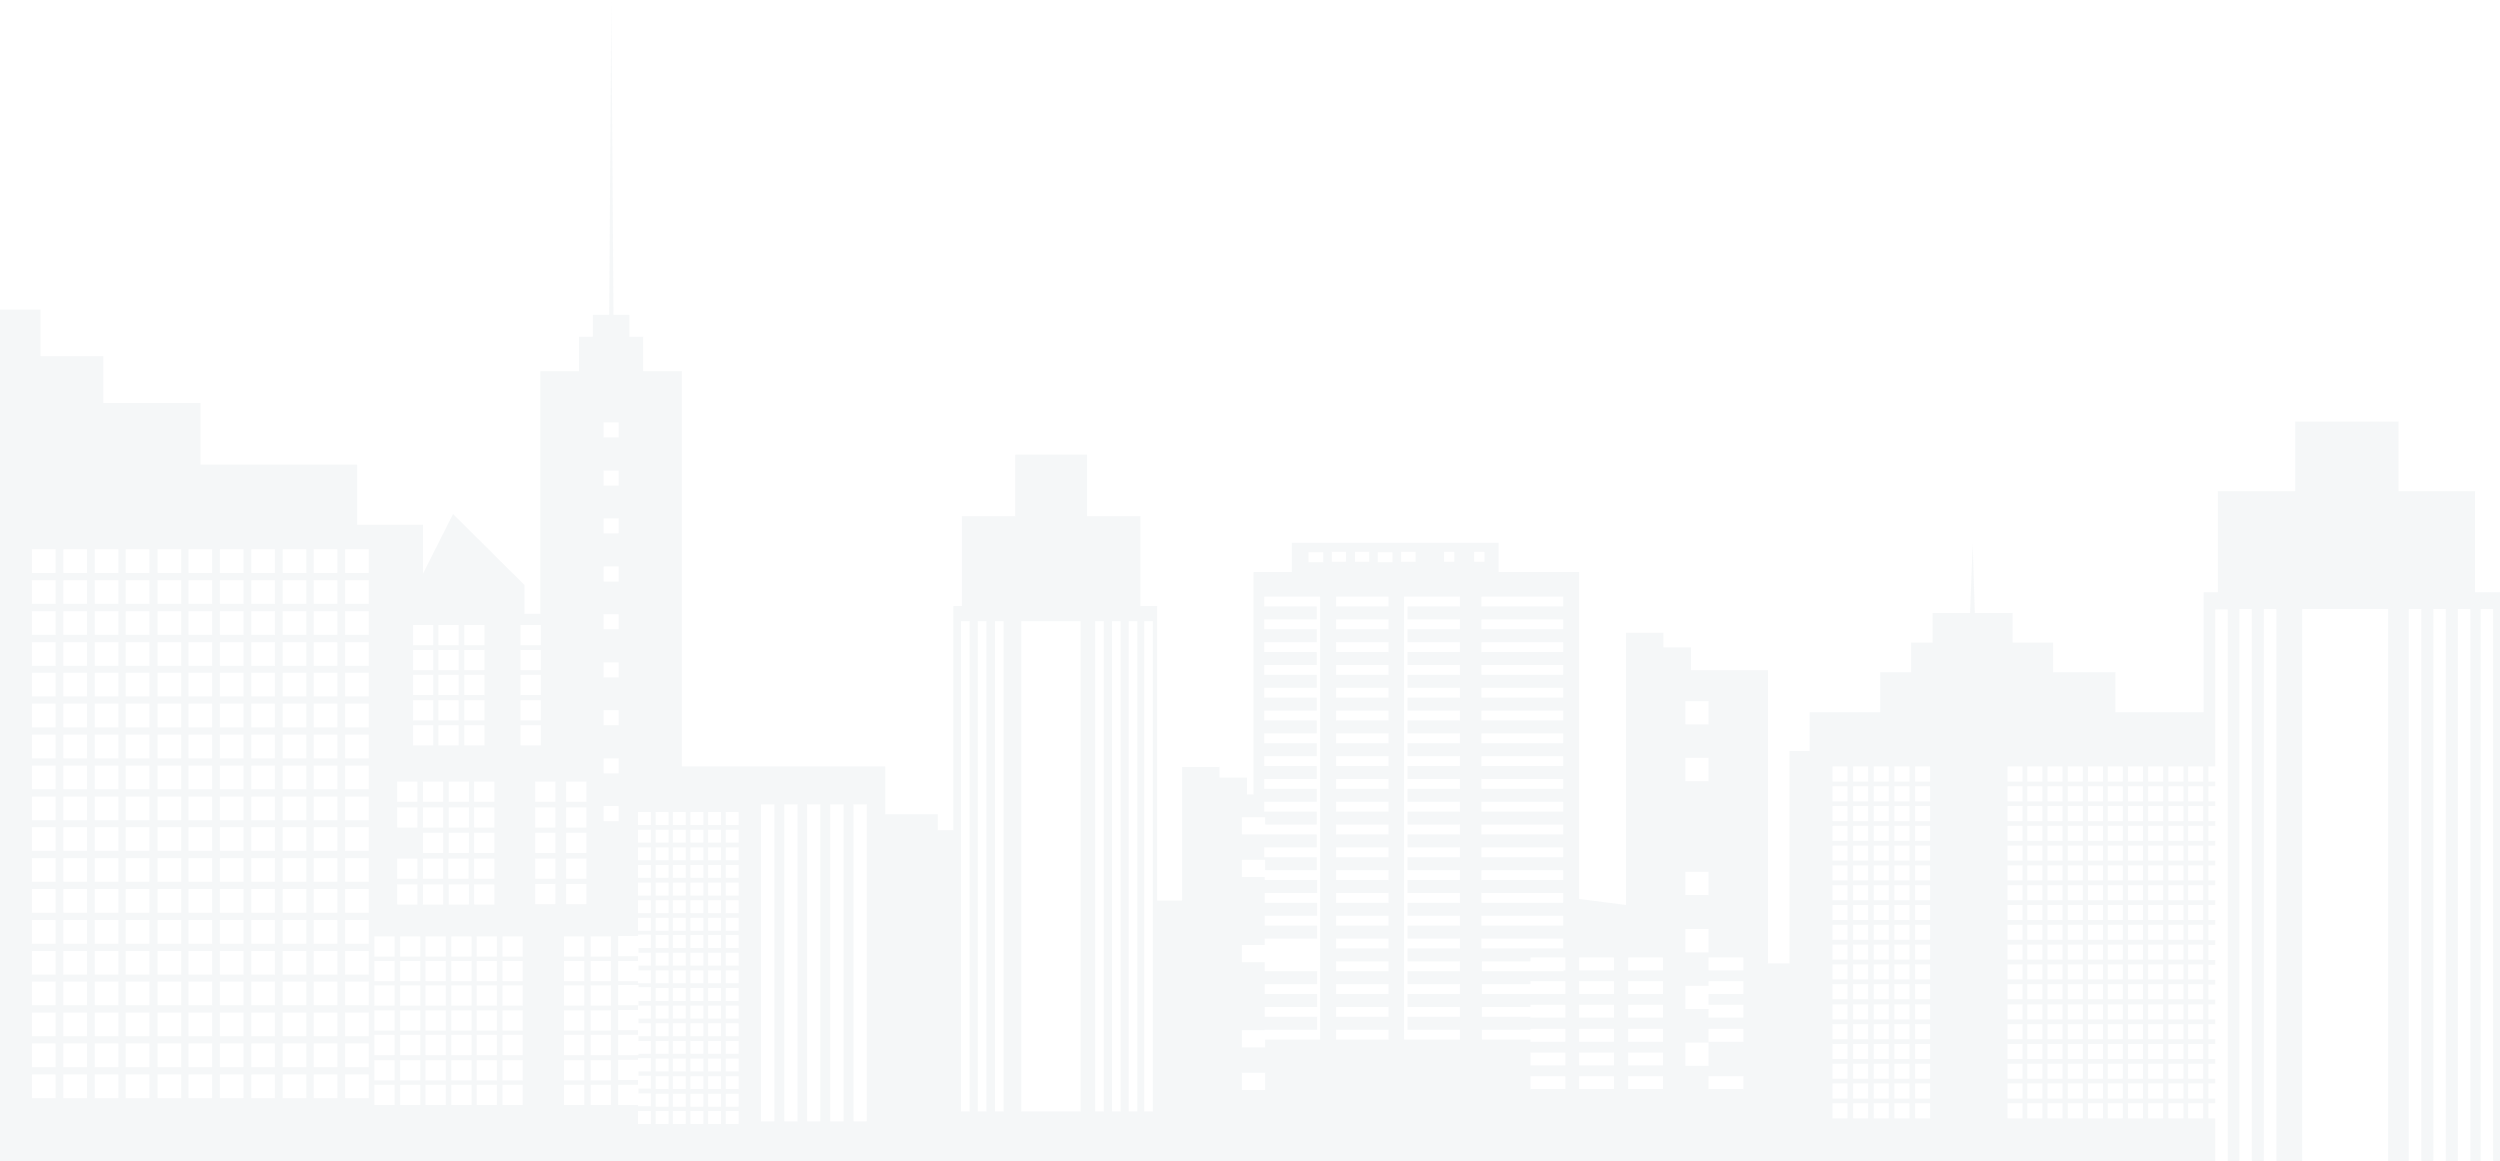 <svg width="1417" height="658" viewBox="0 0 1417 658" fill="none" xmlns="http://www.w3.org/2000/svg">
<path d="M1402.86 335.708V278.416H1359.46V238.921H1339.96H1320.46H1300.95V278.416H1257.07V335.708H1249.03V403.727H1199.05V381.054H1163.7V364.232H1140.78V347.41H1119.33L1118.11 308.403L1116.65 347.41H1095.44V364.232H1083.25V381.054H1065.69V403.727H1025.71V425.669H1014.25V546.104H1002.06V379.835H958.423V366.914H942.821V358.625H921.61V366.914V379.835V381.298V512.948L895.037 509.535V324.249H849.447V307.671H811.903H732.183V324.249H710.485V450.292H706.828V440.784H691.225V434.689H670.015V440.784V450.292V451.268V510.51H655.875V343.509H646.367V292.556H616.137V257.693H602.484H589.075H575.423V292.556H545.193V343.509H540.317V470.527H531.54V461.507H501.797V455.9V452.243V434.446H424.271H386.483V210.396H364.541V190.893H356.74V178.459H347.719L346.5 0L345.281 178.459H336.017V190.893H328.216V210.396H306.274V347.898H297.254V331.563L256.784 291.337L239.719 325.225V297.432H202.418V263.3H113.677V228.437H58.58V201.864H22.986V175.534H-10.414L-12.608 114.828L-15.046 175.534H-47.959V201.864H-66.731V228.194H-94.036V263.3H-156.203V297.432H-174V663.127H-12.364H11.284H1288.76H1297.05H1361.9H1417V335.708H1402.86ZM-123.047 622.413H-136.456V609.004H-123.047V622.413ZM-123.047 604.859H-136.456V591.451H-123.047V604.859ZM-123.047 587.306H-136.456V573.897H-123.047V587.306ZM-123.047 569.753H-136.456V556.344H-123.047V569.753ZM-123.047 552.443H-136.456V539.034H-123.047V552.443ZM-123.047 534.89H-136.456V521.481H-123.047V534.89ZM-123.047 517.336H-136.456V503.928H-123.047V517.336ZM-123.047 499.783H-136.456V486.374H-123.047V499.783ZM-123.047 482.23H-136.456V468.821H-123.047V482.23ZM-123.047 464.92H-136.456V451.511H-123.047V464.92ZM-123.047 447.367H-136.456V433.958H-123.047V447.367ZM-123.047 429.813H-136.456V416.405H-123.047V429.813ZM-123.047 412.26H-136.456V398.851H-123.047V412.26ZM-123.047 394.707H-136.456V381.298H-123.047V394.707ZM-123.047 377.397H-136.456V363.988H-123.047V377.397ZM-123.047 359.844H-136.456V346.435H-123.047V359.844ZM-123.047 342.29H-136.456V328.882H-123.047V342.29ZM-123.047 324.737H-136.456V311.328H-123.047V324.737ZM-104.762 622.413H-118.171V609.004H-104.762V622.413ZM-104.762 604.859H-118.171V591.451H-104.762V604.859ZM-104.762 587.306H-118.171V573.897H-104.762V587.306ZM-104.762 569.753H-118.171V556.344H-104.762V569.753ZM-104.762 552.443H-118.171V539.034H-104.762V552.443ZM-104.762 534.89H-118.171V521.481H-104.762V534.89ZM-104.762 517.336H-118.171V503.928H-104.762V517.336ZM-104.762 499.783H-118.171V486.374H-104.762V499.783ZM-104.762 482.23H-118.171V468.821H-104.762V482.23ZM-104.762 464.92H-118.171V451.511H-104.762V464.92ZM-104.762 447.367H-118.171V433.958H-104.762V447.367ZM-104.762 429.813H-118.171V416.405H-104.762V429.813ZM-104.762 412.26H-118.171V398.851H-104.762V412.26ZM-104.762 394.707H-118.171V381.298H-104.762V394.707ZM-104.762 377.397H-118.171V363.988H-104.762V377.397ZM-104.762 359.844H-118.171V346.435H-104.762V359.844ZM-104.762 342.29H-118.171V328.882H-104.762V342.29ZM-104.762 324.737H-118.171V311.328H-104.762V324.737ZM-86.478 622.413H-99.887V609.004H-86.478V622.413ZM-86.478 604.859H-99.887V591.451H-86.478V604.859ZM-86.478 587.306H-99.887V573.897H-86.478V587.306ZM-86.478 569.753H-99.887V556.344H-86.478V569.753ZM-86.478 552.443H-99.887V539.034H-86.478V552.443ZM-86.478 534.89H-99.887V521.481H-86.478V534.89ZM-86.478 517.336H-99.887V503.928H-86.478V517.336ZM-86.478 499.783H-99.887V486.374H-86.478V499.783ZM-86.478 482.23H-99.887V468.821H-86.478V482.23ZM-86.478 464.92H-99.887V451.511H-86.478V464.92ZM-86.478 447.367H-99.887V433.958H-86.478V447.367ZM-86.478 429.813H-99.887V416.405H-86.478V429.813ZM-86.478 412.26H-99.887V398.851H-86.478V412.26ZM-86.478 394.707H-99.887V381.298H-86.478V394.707ZM-86.478 377.397H-99.887V363.988H-86.478V377.397ZM-86.478 359.844H-99.887V346.435H-86.478V359.844ZM-86.478 342.29H-99.887V328.882H-86.478V342.29ZM-86.478 324.737H-99.887V311.328H-86.478V324.737ZM-68.437 622.413H-81.846V609.004H-68.437V622.413ZM-68.437 604.859H-81.846V591.451H-68.437V604.859ZM-68.437 587.306H-81.846V573.897H-68.437V587.306ZM-68.437 569.753H-81.846V556.344H-68.437V569.753ZM-68.437 552.443H-81.846V539.034H-68.437V552.443ZM-68.437 534.89H-81.846V521.481H-68.437V534.89ZM-68.437 517.336H-81.846V503.928H-68.437V517.336ZM-68.437 499.783H-81.846V486.374H-68.437V499.783ZM-68.437 482.23H-81.846V468.821H-68.437V482.23ZM-68.437 464.92H-81.846V451.511H-68.437V464.92ZM-68.437 447.367H-81.846V433.958H-68.437V447.367ZM-68.437 429.813H-81.846V416.405H-68.437V429.813ZM-68.437 412.26H-81.846V398.851H-68.437V412.26ZM-68.437 394.707H-81.846V381.298H-68.437V394.707ZM-68.437 377.397H-81.846V363.988H-68.437V377.397ZM-68.437 359.844H-81.846V346.435H-68.437V359.844ZM-68.437 342.29H-81.846V328.882H-68.437V342.29ZM-68.437 324.737H-81.846V311.328H-68.437V324.737ZM-50.153 622.413H-63.561V609.004H-50.153V622.413ZM-50.153 604.859H-63.561V591.451H-50.153V604.859ZM-50.153 587.306H-63.561V573.897H-50.153V587.306ZM-50.153 569.753H-63.561V556.344H-50.153V569.753ZM-50.153 552.443H-63.561V539.034H-50.153V552.443ZM-50.153 534.89H-63.561V521.481H-50.153V534.89ZM-50.153 517.336H-63.561V503.928H-50.153V517.336ZM-50.153 499.783H-63.561V486.374H-50.153V499.783ZM-50.153 482.23H-63.561V468.821H-50.153V482.23ZM-50.153 464.92H-63.561V451.511H-50.153V464.92ZM-50.153 447.367H-63.561V433.958H-50.153V447.367ZM-50.153 429.813H-63.561V416.405H-50.153V429.813ZM-50.153 412.26H-63.561V398.851H-50.153V412.26ZM-50.153 394.707H-63.561V381.298H-50.153V394.707ZM-50.153 377.397H-63.561V363.988H-50.153V377.397ZM-50.153 359.844H-63.561V346.435H-50.153V359.844ZM-50.153 342.29H-63.561V328.882H-50.153V342.29ZM-50.153 324.737H-63.561V311.328H-50.153V324.737ZM342.112 239.408H350.645V247.941H342.112V239.408ZM342.112 266.714H350.645V275.246H342.112V266.714ZM342.112 293.775H350.645V302.308H342.112V293.775ZM342.112 321.08H350.645V329.613H342.112V321.08ZM342.112 348.142H350.645V356.674H342.112V348.142ZM342.112 375.447H350.645V383.98H342.112V375.447ZM342.112 402.508H350.645V411.041H342.112V402.508ZM342.112 429.813H350.645V438.346H342.112V429.813ZM342.112 456.875H350.645V465.408H342.112V456.875ZM295.06 354.236H306.518V365.695H295.06V354.236ZM295.06 368.377H306.518V379.835H295.06V368.377ZM295.06 382.517H306.518V393.975H295.06V382.517ZM295.06 396.901H306.518V408.359H295.06V396.901ZM295.06 411.041H306.518V422.5H295.06V411.041ZM268.73 483.449V471.99H280.188V483.449H268.73ZM280.188 486.618V498.076H268.73V486.618H280.188ZM268.73 469.065V457.606H280.188V469.065H268.73ZM268.73 454.437V442.978H280.188V454.437H268.73ZM263.123 354.236H274.581V365.695H263.123V354.236ZM263.123 368.377H274.581V379.835H263.123V368.377ZM263.123 382.517H274.581V393.975H263.123V382.517ZM263.123 396.901H274.581V408.359H263.123V396.901ZM263.123 411.041H274.581V422.5H263.123V411.041ZM254.346 483.449V471.99H265.804V483.449H254.346ZM265.561 486.618V498.076H254.102V486.618H265.561ZM254.346 469.065V457.606H265.804V469.065H254.346ZM254.346 454.437V442.978H265.804V454.437H254.346ZM248.495 354.236H259.953V365.695H248.495V354.236ZM248.495 368.377H259.953V379.835H248.495V368.377ZM248.495 382.517H259.953V393.975H248.495V382.517ZM248.495 396.901H259.953V408.359H248.495V396.901ZM248.495 411.041H259.953V422.5H248.495V411.041ZM239.719 483.449V471.99H251.177V483.449H239.719ZM251.177 486.618V498.076H239.719V486.618H251.177ZM239.719 469.065V457.606H251.177V469.065H239.719ZM239.719 454.437V442.978H251.177V454.437H239.719ZM234.111 354.236H245.57V365.695H234.111V354.236ZM234.111 368.377H245.57V379.835H234.111V368.377ZM234.111 382.517H245.57V393.975H234.111V382.517ZM234.111 396.901H245.57V408.359H234.111V396.901ZM234.111 411.041H245.57V422.5H234.111V411.041ZM225.091 442.978H236.549V454.437H225.091V442.978ZM225.091 457.606H236.549V469.065H225.091V457.606ZM225.091 486.618H236.549V498.076H225.091V486.618ZM31.518 622.413H18.11V609.004H31.518V622.413ZM31.518 604.859H18.11V591.451H31.518V604.859ZM31.518 587.306H18.11V573.897H31.518V587.306ZM31.518 569.753H18.11V556.344H31.518V569.753ZM31.518 552.443H18.11V539.034H31.518V552.443ZM31.518 534.89H18.11V521.481H31.518V534.89ZM31.518 517.336H18.11V503.928H31.518V517.336ZM31.518 499.783H18.11V486.374H31.518V499.783ZM31.518 482.23H18.11V468.821H31.518V482.23ZM31.518 464.92H18.11V451.511H31.518V464.92ZM31.518 447.367H18.11V433.958H31.518V447.367ZM31.518 429.813H18.11V416.405H31.518V429.813ZM31.518 412.26H18.11V398.851H31.518V412.26ZM31.518 394.707H18.11V381.298H31.518V394.707ZM31.518 377.397H18.11V363.988H31.518V377.397ZM31.518 359.844H18.11V346.435H31.518V359.844ZM31.518 342.29H18.11V328.882H31.518V342.29ZM31.518 324.737H18.11V311.328H31.518V324.737ZM49.315 622.413H35.907V609.004H49.315V622.413ZM49.315 604.859H35.907V591.451H49.315V604.859ZM49.315 587.306H35.907V573.897H49.315V587.306ZM49.315 569.753H35.907V556.344H49.315V569.753ZM49.315 552.443H35.907V539.034H49.315V552.443ZM49.315 534.89H35.907V521.481H49.315V534.89ZM49.315 517.336H35.907V503.928H49.315V517.336ZM49.315 499.783H35.907V486.374H49.315V499.783ZM49.315 482.23H35.907V468.821H49.315V482.23ZM49.315 464.92H35.907V451.511H49.315V464.92ZM49.315 447.367H35.907V433.958H49.315V447.367ZM49.315 429.813H35.907V416.405H49.315V429.813ZM49.315 412.26H35.907V398.851H49.315V412.26ZM49.315 394.707H35.907V381.298H49.315V394.707ZM49.315 377.397H35.907V363.988H49.315V377.397ZM49.315 359.844H35.907V346.435H49.315V359.844ZM49.315 342.29H35.907V328.882H49.315V342.29ZM49.315 324.737H35.907V311.328H49.315V324.737ZM67.112 622.413H53.704V609.004H67.112V622.413ZM67.112 604.859H53.704V591.451H67.112V604.859ZM67.112 587.306H53.704V573.897H67.112V587.306ZM67.112 569.753H53.704V556.344H67.112V569.753ZM67.112 552.443H53.704V539.034H67.112V552.443ZM67.112 534.89H53.704V521.481H67.112V534.89ZM67.112 517.336H53.704V503.928H67.112V517.336ZM67.112 499.783H53.704V486.374H67.112V499.783ZM67.112 482.23H53.704V468.821H67.112V482.23ZM67.112 464.92H53.704V451.511H67.112V464.92ZM67.112 447.367H53.704V433.958H67.112V447.367ZM67.112 429.813H53.704V416.405H67.112V429.813ZM67.112 412.26H53.704V398.851H67.112V412.26ZM67.112 394.707H53.704V381.298H67.112V394.707ZM67.112 377.397H53.704V363.988H67.112V377.397ZM67.112 359.844H53.704V346.435H67.112V359.844ZM67.112 342.29H53.704V328.882H67.112V342.29ZM67.112 324.737H53.704V311.328H67.112V324.737ZM84.665 622.413H71.257V609.004H84.665V622.413ZM84.665 604.859H71.257V591.451H84.665V604.859ZM84.665 587.306H71.257V573.897H84.665V587.306ZM84.665 569.753H71.257V556.344H84.665V569.753ZM84.665 552.443H71.257V539.034H84.665V552.443ZM84.665 534.89H71.257V521.481H84.665V534.89ZM84.665 517.336H71.257V503.928H84.665V517.336ZM84.665 499.783H71.257V486.374H84.665V499.783ZM84.665 482.23H71.257V468.821H84.665V482.23ZM84.665 464.92H71.257V451.511H84.665V464.92ZM84.665 447.367H71.257V433.958H84.665V447.367ZM84.665 429.813H71.257V416.405H84.665V429.813ZM84.665 412.26H71.257V398.851H84.665V412.26ZM84.665 394.707H71.257V381.298H84.665V394.707ZM84.665 377.397H71.257V363.988H84.665V377.397ZM84.665 359.844H71.257V346.435H84.665V359.844ZM84.665 342.29H71.257V328.882H84.665V342.29ZM84.665 324.737H71.257V311.328H84.665V324.737ZM102.462 622.413H89.298V609.004H102.706V622.413H102.462ZM102.462 604.859H89.298V591.451H102.706V604.859H102.462ZM102.462 587.306H89.298V573.897H102.706V587.306H102.462ZM102.462 569.753H89.298V556.344H102.706V569.753H102.462ZM102.462 552.443H89.298V539.034H102.706V552.443H102.462ZM102.462 534.89H89.298V521.481H102.706V534.89H102.462ZM102.462 517.336H89.298V503.928H102.706V517.336H102.462ZM102.462 499.783H89.298V486.374H102.706V499.783H102.462ZM102.462 482.23H89.298V468.821H102.706V482.23H102.462ZM102.462 464.92H89.298V451.511H102.706V464.92H102.462ZM102.462 447.367H89.298V433.958H102.706V447.367H102.462ZM102.462 429.813H89.298V416.405H102.706V429.813H102.462ZM102.462 412.26H89.298V398.851H102.706V412.26H102.462ZM102.462 394.707H89.298V381.298H102.706V394.707H102.462ZM102.462 377.397H89.298V363.988H102.706V377.397H102.462ZM102.462 359.844H89.298V346.435H102.706V359.844H102.462ZM102.462 342.29H89.298V328.882H102.706V342.29H102.462ZM102.462 324.737H89.298V311.328H102.706V324.737H102.462ZM120.259 622.413H106.851V609.004H120.259V622.413ZM120.259 604.859H106.851V591.451H120.259V604.859ZM120.259 587.306H106.851V573.897H120.259V587.306ZM120.259 569.753H106.851V556.344H120.259V569.753ZM120.259 552.443H106.851V539.034H120.259V552.443ZM120.259 534.89H106.851V521.481H120.259V534.89ZM120.259 517.336H106.851V503.928H120.259V517.336ZM120.259 499.783H106.851V486.374H120.259V499.783ZM120.259 482.23H106.851V468.821H120.259V482.23ZM120.259 464.92H106.851V451.511H120.259V464.92ZM120.259 447.367H106.851V433.958H120.259V447.367ZM120.259 429.813H106.851V416.405H120.259V429.813ZM120.259 412.26H106.851V398.851H120.259V412.26ZM120.259 394.707H106.851V381.298H120.259V394.707ZM120.259 377.397H106.851V363.988H120.259V377.397ZM120.259 359.844H106.851V346.435H120.259V359.844ZM120.259 342.29H106.851V328.882H120.259V342.29ZM120.259 324.737H106.851V311.328H120.259V324.737ZM138.056 622.413H124.648V609.004H138.056V622.413ZM138.056 604.859H124.648V591.451H138.056V604.859ZM138.056 587.306H124.648V573.897H138.056V587.306ZM138.056 569.753H124.648V556.344H138.056V569.753ZM138.056 552.443H124.648V539.034H138.056V552.443ZM138.056 534.89H124.648V521.481H138.056V534.89ZM138.056 517.336H124.648V503.928H138.056V517.336ZM138.056 499.783H124.648V486.374H138.056V499.783ZM138.056 482.23H124.648V468.821H138.056V482.23ZM138.056 464.92H124.648V451.511H138.056V464.92ZM138.056 447.367H124.648V433.958H138.056V447.367ZM138.056 429.813H124.648V416.405H138.056V429.813ZM138.056 412.26H124.648V398.851H138.056V412.26ZM138.056 394.707H124.648V381.298H138.056V394.707ZM138.056 377.397H124.648V363.988H138.056V377.397ZM138.056 359.844H124.648V346.435H138.056V359.844ZM138.056 342.29H124.648V328.882H138.056V342.29ZM138.056 324.737H124.648V311.328H138.056V324.737ZM155.853 622.413H142.445V609.004H155.853V622.413ZM155.853 604.859H142.445V591.451H155.853V604.859ZM155.853 587.306H142.445V573.897H155.853V587.306ZM155.853 569.753H142.445V556.344H155.853V569.753ZM155.853 552.443H142.445V539.034H155.853V552.443ZM155.853 534.89H142.445V521.481H155.853V534.89ZM155.853 517.336H142.445V503.928H155.853V517.336ZM155.853 499.783H142.445V486.374H155.853V499.783ZM155.853 482.23H142.445V468.821H155.853V482.23ZM155.853 464.92H142.445V451.511H155.853V464.92ZM155.853 447.367H142.445V433.958H155.853V447.367ZM155.853 429.813H142.445V416.405H155.853V429.813ZM155.853 412.26H142.445V398.851H155.853V412.26ZM155.853 394.707H142.445V381.298H155.853V394.707ZM155.853 377.397H142.445V363.988H155.853V377.397ZM155.853 359.844H142.445V346.435H155.853V359.844ZM155.853 342.29H142.445V328.882H155.853V342.29ZM155.853 324.737H142.445V311.328H155.853V324.737ZM173.65 622.413H160.242V609.004H173.65V622.413ZM173.65 604.859H160.242V591.451H173.65V604.859ZM173.65 587.306H160.242V573.897H173.65V587.306ZM173.65 569.753H160.242V556.344H173.65V569.753ZM173.65 552.443H160.242V539.034H173.65V552.443ZM173.65 534.89H160.242V521.481H173.65V534.89ZM173.65 517.336H160.242V503.928H173.65V517.336ZM173.65 499.783H160.242V486.374H173.65V499.783ZM173.65 482.23H160.242V468.821H173.65V482.23ZM173.65 464.92H160.242V451.511H173.65V464.92ZM173.65 447.367H160.242V433.958H173.65V447.367ZM173.65 429.813H160.242V416.405H173.65V429.813ZM173.65 412.26H160.242V398.851H173.65V412.26ZM173.65 394.707H160.242V381.298H173.65V394.707ZM173.65 377.397H160.242V363.988H173.65V377.397ZM173.65 359.844H160.242V346.435H173.65V359.844ZM173.65 342.29H160.242V328.882H173.65V342.29ZM173.65 324.737H160.242V311.328H173.65V324.737ZM191.204 622.413H177.795V609.004H191.204V622.413ZM191.204 604.859H177.795V591.451H191.204V604.859ZM191.204 587.306H177.795V573.897H191.204V587.306ZM191.204 569.753H177.795V556.344H191.204V569.753ZM191.204 552.443H177.795V539.034H191.204V552.443ZM191.204 534.89H177.795V521.481H191.204V534.89ZM191.204 517.336H177.795V503.928H191.204V517.336ZM191.204 499.783H177.795V486.374H191.204V499.783ZM191.204 482.23H177.795V468.821H191.204V482.23ZM191.204 464.92H177.795V451.511H191.204V464.92ZM191.204 447.367H177.795V433.958H191.204V447.367ZM191.204 429.813H177.795V416.405H191.204V429.813ZM191.204 412.26H177.795V398.851H191.204V412.26ZM191.204 394.707H177.795V381.298H191.204V394.707ZM191.204 377.397H177.795V363.988H191.204V377.397ZM191.204 359.844H177.795V346.435H191.204V359.844ZM191.204 342.29H177.795V328.882H191.204V342.29ZM191.204 324.737H177.795V311.328H191.204V324.737ZM209 622.413H195.592V609.004H209V622.413ZM209 604.859H195.592V591.451H209V604.859ZM209 587.306H195.592V573.897H209V587.306ZM209 569.753H195.592V556.344H209V569.753ZM209 552.443H195.592V539.034H209V552.443ZM209 534.89H195.592V521.481H209V534.89ZM209 517.336H195.592V503.928H209V517.336ZM209 499.783H195.592V486.374H209V499.783ZM209 482.23H195.592V468.821H209V482.23ZM209 464.92H195.592V451.511H209V464.92ZM209 447.367H195.592V433.958H209V447.367ZM209 429.813H195.592V416.405H209V429.813ZM209 412.26H195.592V398.851H209V412.26ZM209 394.707H195.592V381.298H209V394.707ZM209 377.397H195.592V363.988H209V377.397ZM209 359.844H195.592V346.435H209V359.844ZM209 342.29H195.592V328.882H209V342.29ZM209 324.737H195.592V311.328H209V324.737ZM223.628 626.313H212.17V614.855H223.628V626.313ZM223.628 612.417H212.17V600.959H223.628V612.417ZM223.628 598.033H212.17V586.575H223.628V598.033ZM223.628 584.137H212.17V572.678H223.628V584.137ZM223.628 569.996H212.17V558.538H223.628V569.996ZM223.628 556.1H212.17V544.642H223.628V556.1ZM223.628 542.204H212.17V530.745H223.628V542.204ZM225.091 501.246H236.549V512.704H225.091V501.246ZM238.256 626.313H226.797V614.855H238.256V626.313ZM238.256 612.417H226.797V600.959H238.256V612.417ZM238.256 598.033H226.797V586.575H238.256V598.033ZM238.256 584.137H226.797V572.678H238.256V584.137ZM238.256 569.996H226.797V558.538H238.256V569.996ZM238.256 556.1H226.797V544.642H238.256V556.1ZM238.256 542.204H226.797V530.745H238.256V542.204ZM239.719 501.246H251.177V512.704H239.719V501.246ZM252.64 626.313H241.181V614.855H252.64V626.313ZM252.64 612.417H241.181V600.959H252.64V612.417ZM252.64 598.033H241.181V586.575H252.64V598.033ZM252.64 584.137H241.181V572.678H252.64V584.137ZM252.64 569.996H241.181V558.538H252.64V569.996ZM252.64 556.1H241.181V544.642H252.64V556.1ZM252.64 542.204H241.181V530.745H252.64V542.204ZM254.346 501.246H265.804V512.704H254.346V501.246ZM267.267 626.313H255.809V614.855H267.267V626.313ZM267.267 612.417H255.809V600.959H267.267V612.417ZM267.267 598.033H255.809V586.575H267.267V598.033ZM267.267 584.137H255.809V572.678H267.267V584.137ZM267.267 569.996H255.809V558.538H267.267V569.996ZM267.267 556.1H255.809V544.642H267.267V556.1ZM267.267 542.204H255.809V530.745H267.267V542.204ZM268.73 501.246H280.188V512.704H268.73V501.246ZM281.651 626.313H270.193V614.855H281.651V626.313ZM281.651 612.417H270.193V600.959H281.651V612.417ZM281.651 598.033H270.193V586.575H281.651V598.033ZM281.651 584.137H270.193V572.678H281.651V584.137ZM281.651 569.996H270.193V558.538H281.651V569.996ZM281.651 556.1H270.193V544.642H281.651V556.1ZM281.651 542.204H270.193V530.745H281.651V542.204ZM296.279 626.313H284.82V614.855H296.279V626.313ZM296.279 612.417H284.82V600.959H296.279V612.417ZM296.279 598.033H284.82V586.575H296.279V598.033ZM296.279 584.137H284.82V572.678H296.279V584.137ZM296.279 569.996H284.82V558.538H296.279V569.996ZM296.279 556.1H284.82V544.642H296.279V556.1ZM296.279 542.204H284.82V530.745H296.279V542.204ZM314.807 512.46H303.349V501.002H314.807V512.46ZM314.807 498.076H303.349V486.618H314.807V498.076ZM314.807 483.449H303.349V471.99H314.807V483.449ZM314.807 469.065H303.349V457.606H314.807V469.065ZM314.807 454.437H303.349V442.978H314.807V454.437ZM331.141 626.313H319.683V614.855H331.141V626.313ZM331.141 612.417H319.683V600.959H331.141V612.417ZM331.141 598.033H319.683V586.575H331.141V598.033ZM331.141 584.137H319.683V572.678H331.141V584.137ZM331.141 569.996H319.683V558.538H331.141V569.996ZM331.141 556.1H319.683V544.642H331.141V556.1ZM331.141 542.204H319.683V530.745H331.141V542.204ZM332.36 512.46H320.902V501.002H332.36V512.46ZM332.36 498.076H320.902V486.618H332.36V498.076ZM332.36 483.449H320.902V471.99H332.36V483.449ZM332.36 469.065H320.902V457.606H332.36V469.065ZM332.36 454.437H320.902V442.978H332.36V454.437ZM346.257 626.313H334.798V614.855H346.257V626.313ZM346.257 612.417H334.798V600.959H346.257V612.417ZM346.257 598.033H334.798V586.575H346.257V598.033ZM346.257 584.137H334.798V572.678H346.257V584.137ZM346.257 569.996H334.798V558.538H346.257V569.996ZM346.257 556.1H334.798V544.642H346.257V556.1ZM346.257 542.204H334.798V530.745H346.257V542.204ZM368.929 637.041H361.616V629.727H368.929V637.041ZM368.929 607.297H361.859V609.735H368.929V617.049H361.859V619.731H368.929V627.045H361.616V626.313H350.401V614.855H361.616V612.173H350.401V600.715H361.616V599.74H368.929V607.297ZM368.929 567.315H361.859V569.996H368.929V577.31H361.859V579.992H368.929V587.306H361.859V589.988H368.929V597.302H361.859V598.033H350.401V586.575H361.616V583.893H350.401V572.434H361.616V569.753H350.401V558.294H361.859V559.513H368.929V567.315ZM368.929 537.328H361.859V540.01H368.929V547.323H361.859V550.005H368.929V557.319H361.616V556.1H350.401V544.642H361.616V541.96H350.401V530.501H361.616V529.77H368.929V537.328ZM368.929 527.576H361.616V520.262H368.929V527.576ZM368.929 517.58H361.616V510.266H368.929V517.58ZM368.929 507.585H361.616V500.271H368.929V507.585ZM368.929 497.589H361.616V490.275H368.929V497.589ZM368.929 487.593H361.616V480.279H368.929V487.593ZM368.929 477.598H361.616V470.284H368.929V477.598ZM368.929 467.602H361.616V460.288H368.929V467.602ZM378.925 637.041H371.611V629.727H378.925V637.041ZM378.925 627.289H371.611V619.975H378.925V627.289ZM378.925 617.293H371.611V609.979H378.925V617.293ZM378.925 607.297H371.611V599.983H378.925V607.297ZM378.925 597.302H371.611V589.988H378.925V597.302ZM378.925 587.306H371.611V579.992H378.925V587.306ZM378.925 577.31H371.611V569.996H378.925V577.31ZM378.925 567.315H371.611V560.001H378.925V567.315ZM378.925 557.319H371.611V550.005H378.925V557.319ZM378.925 547.323H371.611V540.01H378.925V547.323ZM378.925 537.328H371.611V530.014H378.925V537.328ZM378.925 527.576H371.611V520.262H378.925V527.576ZM378.925 517.58H371.611V510.266H378.925V517.58ZM378.925 507.585H371.611V500.271H378.925V507.585ZM378.925 497.589H371.611V490.275H378.925V497.589ZM378.925 487.593H371.611V480.279H378.925V487.593ZM378.925 477.598H371.611V470.284H378.925V477.598ZM378.925 467.602H371.611V460.288H378.925V467.602ZM388.677 637.041H381.363V629.727H388.677V637.041ZM388.677 627.289H381.363V619.975H388.677V627.289ZM388.677 617.293H381.363V609.979H388.677V617.293ZM388.677 607.297H381.363V599.983H388.677V607.297ZM388.677 597.302H381.363V589.988H388.677V597.302ZM388.677 587.306H381.363V579.992H388.677V587.306ZM388.677 577.31H381.363V569.996H388.677V577.31ZM388.677 567.315H381.363V560.001H388.677V567.315ZM388.677 557.319H381.363V550.005H388.677V557.319ZM388.677 547.323H381.363V540.01H388.677V547.323ZM388.677 537.328H381.363V530.014H388.677V537.328ZM388.677 527.576H381.363V520.262H388.677V527.576ZM388.677 517.58H381.363V510.266H388.677V517.58ZM388.677 507.585H381.363V500.271H388.677V507.585ZM388.677 497.589H381.363V490.275H388.677V497.589ZM388.677 487.593H381.363V480.279H388.677V487.593ZM388.677 477.598H381.363V470.284H388.677V477.598ZM388.677 467.602H381.363V460.288H388.677V467.602ZM398.672 637.041H391.358V629.727H398.672V637.041ZM398.672 627.289H391.358V619.975H398.672V627.289ZM398.672 617.293H391.358V609.979H398.672V617.293ZM398.672 607.297H391.358V599.983H398.672V607.297ZM398.672 597.302H391.358V589.988H398.672V597.302ZM398.672 587.306H391.358V579.992H398.672V587.306ZM398.672 577.31H391.358V569.996H398.672V577.31ZM398.672 567.315H391.358V560.001H398.672V567.315ZM398.672 557.319H391.358V550.005H398.672V557.319ZM398.672 547.323H391.358V540.01H398.672V547.323ZM398.672 537.328H391.358V530.014H398.672V537.328ZM398.672 527.576H391.358V520.262H398.672V527.576ZM398.672 517.58H391.358V510.266H398.672V517.58ZM398.672 507.585H391.358V500.271H398.672V507.585ZM398.672 497.589H391.358V490.275H398.672V497.589ZM398.672 487.593H391.358V480.279H398.672V487.593ZM398.672 477.598H391.358V470.284H398.672V477.598ZM398.672 467.602H391.358V460.288H398.672V467.602ZM408.668 637.041H401.354V629.727H408.668V637.041ZM408.668 627.289H401.354V619.975H408.668V627.289ZM408.668 617.293H401.354V609.979H408.668V617.293ZM408.668 607.297H401.354V599.983H408.668V607.297ZM408.668 597.302H401.354V589.988H408.668V597.302ZM408.668 587.306H401.354V579.992H408.668V587.306ZM408.668 577.31H401.354V569.996H408.668V577.31ZM408.668 567.315H401.354V560.001H408.668V567.315ZM408.668 557.319H401.354V550.005H408.668V557.319ZM408.668 547.323H401.354V540.01H408.668V547.323ZM408.668 537.328H401.354V530.014H408.668V537.328ZM408.668 527.576H401.354V520.262H408.668V527.576ZM408.668 517.58H401.354V510.266H408.668V517.58ZM408.668 507.585H401.354V500.271H408.668V507.585ZM408.668 497.589H401.354V490.275H408.668V497.589ZM408.668 487.593H401.354V480.279H408.668V487.593ZM408.668 477.598H401.354V470.284H408.668V477.598ZM408.668 467.602H401.354V460.288H408.668V467.602ZM418.663 637.041H411.35V629.727H418.663V637.041ZM418.663 627.289H411.35V619.975H418.663V627.289ZM418.663 617.293H411.35V609.979H418.663V617.293ZM418.663 607.297H411.35V599.983H418.663V607.297ZM418.663 597.302H411.35V589.988H418.663V597.302ZM418.663 587.306H411.35V579.992H418.663V587.306ZM418.663 577.31H411.35V569.996H418.663V577.31ZM418.663 567.315H411.35V560.001H418.663V567.315ZM418.663 557.319H411.35V550.005H418.663V557.319ZM418.663 547.323H411.35V540.01H418.663V547.323ZM418.663 537.328H411.35V530.014H418.663V537.328ZM418.663 527.576H411.35V520.262H418.663V527.576ZM418.663 517.58H411.35V510.266H418.663V517.58ZM418.663 507.585H411.35V500.271H418.663V507.585ZM418.663 497.589H411.35V490.275H418.663V497.589ZM418.663 487.593H411.35V480.279H418.663V487.593ZM418.663 477.598H411.35V470.284H418.663V477.598ZM418.663 467.602H411.35V460.288H418.663V467.602ZM438.898 635.578H431.341V455.9H438.898V635.578ZM452.063 635.578H444.505V455.9H452.063V635.578ZM464.984 635.578H457.427V455.9H464.984V635.578ZM478.149 635.578H470.591V455.9H478.149V635.578ZM491.314 635.578H483.756V455.9H491.314V635.578ZM549.581 629.97H544.705V352.042H549.581V629.97ZM559.089 629.97H554.213V352.042H559.089V629.97ZM568.841 629.97H563.965V352.042H568.841V629.97ZM612.48 629.97H578.836V352.042H612.48V629.97ZM625.645 629.97H620.769V352.042H625.645V629.97ZM635.152 629.97H630.277V352.042H635.152V629.97ZM644.66 629.97H639.785V352.042H644.66V629.97ZM653.437 629.97H648.561V352.042H653.437V629.97ZM886.017 338.146V343.753H839.696V338.146H886.017ZM839.696 524.65V519.043H886.017V524.65H839.696ZM886.017 531.964V537.572H839.696V531.964H886.017ZM839.696 511.729V506.122H886.017V511.729H839.696ZM839.696 498.808V493.201H886.017V498.808H839.696ZM839.696 485.887V480.279H886.017V485.887H839.696ZM839.696 472.965V467.358H886.017V472.965H839.696ZM839.696 460.044V454.437H886.017V460.044H839.696ZM839.696 447.123V441.516H886.017V447.123H839.696ZM839.696 434.202V428.594H886.017V434.202H839.696ZM839.696 421.281V415.673H886.017V421.281H839.696ZM839.696 408.359V402.752H886.017V408.359H839.696ZM839.696 395.438V389.831H886.017V395.438H839.696ZM839.696 382.517V376.91H886.017V382.517H839.696ZM839.696 369.596V363.988H886.017V369.596H839.696ZM839.696 356.674V351.067H886.017V356.674H839.696ZM818.486 312.791H824.337V318.398H818.486V312.791ZM768.02 312.791H776.065V318.398H768.02V312.791ZM717.067 617.781H703.902V608.029H717.067V617.781ZM748.273 589.256H746.323H717.067V593.645H703.902V583.893H716.823V583.649H746.566V576.335H716.823V570.728H746.566V563.414H716.823V557.807H746.566V550.493H716.823V545.373H703.902V535.621H716.823V531.964H746.566V524.65H716.823V519.043H746.566V511.729H716.823V506.122H746.566V498.808H716.823V497.101H703.902V487.349H717.067V493.201H746.323V485.887H716.58V480.279H746.323V472.965H717.067H703.902V463.214H717.067V467.358H746.323V460.044H716.58V454.437H746.323V447.123H716.58V441.516H746.323V434.202H716.58V428.594H746.323V421.281H716.58V415.673H746.323V408.359H716.58V402.752H746.323V395.438H716.58V389.831H746.323V382.517H716.58V376.91H746.323V369.596H716.58V363.988H746.323V356.674H716.58V351.067H746.323V343.753H716.58V338.146H746.323H748.273V589.256ZM749.979 318.642H741.69V313.035H749.979V318.642ZM754.855 312.791H762.901V318.398H754.855V312.791ZM786.792 589.256H757.293V583.649H787.036V589.256H786.792ZM786.792 576.335H757.293V570.728H787.036V576.335H786.792ZM786.792 563.414H757.293V557.807H787.036V563.414H786.792ZM786.792 550.493H757.293V544.885H787.036V550.493H786.792ZM786.792 537.572H757.293V531.964H787.036V537.572H786.792ZM786.792 524.65H757.293V519.043H787.036V524.65H786.792ZM786.792 511.729H757.293V506.122H787.036V511.729H786.792ZM786.792 498.808H757.293V493.201H787.036V498.808H786.792ZM786.792 485.887H757.293V480.279H787.036V485.887H786.792ZM786.792 472.965H757.293V467.358H787.036V472.965H786.792ZM786.792 460.044H757.293V454.437H787.036V460.044H786.792ZM786.792 447.123H757.293V441.516H787.036V447.123H786.792ZM786.792 434.202H757.293V428.594H787.036V434.202H786.792ZM786.792 421.281H757.293V415.673H787.036V421.281H786.792ZM786.792 408.359H757.293V402.752H787.036V408.359H786.792ZM786.792 395.438H757.293V389.831H787.036V395.438H786.792ZM786.792 382.517H757.293V376.91H787.036V382.517H786.792ZM786.792 369.596H757.293V363.988H787.036V369.596H786.792ZM786.792 356.674H757.293V351.067H787.036V356.674H786.792ZM786.792 343.753H757.293V338.146H787.036V343.753H786.792ZM789.23 318.642H780.941V313.035H789.23V318.642ZM794.106 312.791H802.395V318.398H794.106V312.791ZM827.506 343.753H797.763V351.067H827.506V356.674H797.763V363.988H827.506V369.596H797.763V376.91H827.506V382.517H797.763V389.831H827.506V395.438H797.763V402.752H827.506V408.359H797.763V415.673H827.506V421.281H797.763V428.594H827.506V434.202H797.763V441.516H827.506V447.123H797.763V454.437H827.506V460.044H797.763V467.358H827.506V472.965H797.763V480.279H827.506V485.887H797.763V493.201H827.506V498.808H797.763V506.122H827.506V511.729H797.763V519.043H827.506V524.65H797.763V531.964H827.506V537.572H797.763V544.885H827.506V550.493H797.763V557.807H827.506V563.414H797.763V570.728H827.506V576.335H797.763V583.649H827.506V589.256H797.763H795.813V338.146H797.763H827.506V343.753ZM835.551 312.791H841.402V318.398H835.551V312.791ZM887.235 617.293H867.488V609.979H887.235V617.293ZM887.235 603.884H867.488V596.57H887.235V603.884ZM887.235 590.475H867.488V589.256H839.939V583.649H867.488V583.161H887.235V590.475ZM887.235 576.823H867.488V576.335H839.939V570.728H867.488V569.509H887.235V576.823ZM887.235 563.414H867.488H839.939V557.807H867.488V556.1H887.235V563.414ZM887.235 550.005H886.26V550.493H839.939V544.885H867.488V542.691H887.235V550.005ZM914.784 617.293H895.037V609.979H914.784V617.293ZM914.784 603.884H895.037V596.57H914.784V603.884ZM914.784 590.475H895.037V583.161H914.784V590.475ZM914.784 576.823H895.037V569.509H914.784V576.823ZM914.784 563.414H895.037V556.1H914.784V563.414ZM914.784 550.005H895.037V542.691H914.784V550.005ZM942.577 617.293H922.829V609.979H942.577V617.293ZM942.577 603.884H922.829V596.57H942.577V603.884ZM942.577 590.475H922.829V583.161H942.577V590.475ZM942.577 576.823H922.829V569.509H942.577V576.823ZM942.577 563.414H922.829V556.1H942.577V563.414ZM942.577 550.005H922.829V542.691H942.577V550.005ZM955.254 397.388H968.419V410.553H955.254V397.388ZM955.254 429.57H968.419V442.735H955.254V429.57ZM955.254 494.176H968.419V507.341H955.254V494.176ZM955.254 526.601H968.419V539.766H955.254V526.601ZM955.254 590.963H968.419V604.128H955.254V590.963ZM988.166 617.293H968.419V609.979H988.166V617.293ZM988.166 590.475H968.419V583.161H988.166V590.475ZM988.166 563.414H968.419V569.509H988.166V576.823H968.419V571.947H955.254V558.782H968.419V556.1H988.166V563.414ZM988.166 550.005H968.419V542.691H988.166V550.005ZM1047.16 633.871H1038.63V625.338H1047.16V633.871ZM1047.16 622.657H1038.63V614.124H1047.16V622.657ZM1047.16 611.442H1038.63V602.909H1047.16V611.442ZM1047.16 600.227H1038.63V591.694H1047.16V600.227ZM1047.16 589.013H1038.63V580.48H1047.16V589.013ZM1047.16 577.798H1038.63V569.265H1047.16V577.798ZM1047.16 566.34H1038.63V557.807H1047.16V566.34ZM1047.16 555.125H1038.63V546.592H1047.16V555.125ZM1047.16 543.91H1038.63V535.377H1047.16V543.91ZM1047.16 532.696H1038.63V524.163H1047.16V532.696ZM1047.16 521.481H1038.63V512.948H1047.16V521.481ZM1047.16 510.266H1038.63V501.733H1047.16V510.266ZM1047.16 499.052H1038.63V490.519H1047.16V499.052ZM1047.16 487.837H1038.63V479.304H1047.16V487.837ZM1047.16 476.622H1038.63V468.089H1047.16V476.622ZM1047.16 465.408H1038.63V456.875H1047.16V465.408ZM1047.16 454.193H1038.63V445.66H1047.16V454.193ZM1047.16 442.978H1038.63V434.446H1047.16V442.978ZM1058.87 633.871H1050.33V625.338H1058.87V633.871ZM1058.87 622.657H1050.33V614.124H1058.87V622.657ZM1058.87 611.442H1050.33V602.909H1058.87V611.442ZM1058.87 600.227H1050.33V591.694H1058.87V600.227ZM1058.87 589.013H1050.33V580.48H1058.87V589.013ZM1058.87 577.798H1050.33V569.265H1058.87V577.798ZM1058.87 566.34H1050.33V557.807H1058.87V566.34ZM1058.87 555.125H1050.33V546.592H1058.87V555.125ZM1058.87 543.91H1050.33V535.377H1058.87V543.91ZM1058.87 532.696H1050.33V524.163H1058.87V532.696ZM1058.87 521.481H1050.33V512.948H1058.87V521.481ZM1058.87 510.266H1050.33V501.733H1058.87V510.266ZM1058.87 499.052H1050.33V490.519H1058.87V499.052ZM1058.87 487.837H1050.33V479.304H1058.87V487.837ZM1058.87 476.622H1050.33V468.089H1058.87V476.622ZM1058.87 465.408H1050.33V456.875H1058.87V465.408ZM1058.87 454.193H1050.33V445.66H1058.87V454.193ZM1058.87 442.978H1050.33V434.446H1058.87V442.978ZM1070.57 633.871H1062.04V625.338H1070.57V633.871ZM1070.57 622.657H1062.04V614.124H1070.57V622.657ZM1070.57 611.442H1062.04V602.909H1070.57V611.442ZM1070.57 600.227H1062.04V591.694H1070.57V600.227ZM1070.57 589.013H1062.04V580.48H1070.57V589.013ZM1070.57 577.798H1062.04V569.265H1070.57V577.798ZM1070.57 566.34H1062.04V557.807H1070.57V566.34ZM1070.57 555.125H1062.04V546.592H1070.57V555.125ZM1070.57 543.91H1062.04V535.377H1070.57V543.91ZM1070.57 532.696H1062.04V524.163H1070.57V532.696ZM1070.57 521.481H1062.04V512.948H1070.57V521.481ZM1070.57 510.266H1062.04V501.733H1070.57V510.266ZM1070.57 499.052H1062.04V490.519H1070.57V499.052ZM1070.57 487.837H1062.04V479.304H1070.57V487.837ZM1070.57 476.622H1062.04V468.089H1070.57V476.622ZM1070.57 465.408H1062.04V456.875H1070.57V465.408ZM1070.57 454.193H1062.04V445.66H1070.57V454.193ZM1070.57 442.978H1062.04V434.446H1070.57V442.978ZM1082.27 633.871H1073.74V625.338H1082.27V633.871ZM1082.27 622.657H1073.74V614.124H1082.27V622.657ZM1082.27 611.442H1073.74V602.909H1082.27V611.442ZM1082.27 600.227H1073.74V591.694H1082.27V600.227ZM1082.27 589.013H1073.74V580.48H1082.27V589.013ZM1082.27 577.798H1073.74V569.265H1082.27V577.798ZM1082.27 566.34H1073.74V557.807H1082.27V566.34ZM1082.27 555.125H1073.74V546.592H1082.27V555.125ZM1082.27 543.91H1073.74V535.377H1082.27V543.91ZM1082.27 532.696H1073.74V524.163H1082.27V532.696ZM1082.27 521.481H1073.74V512.948H1082.27V521.481ZM1082.27 510.266H1073.74V501.733H1082.27V510.266ZM1082.27 499.052H1073.74V490.519H1082.27V499.052ZM1082.27 487.837H1073.74V479.304H1082.27V487.837ZM1082.27 476.622H1073.74V468.089H1082.27V476.622ZM1082.27 465.408H1073.74V456.875H1082.27V465.408ZM1082.27 454.193H1073.74V445.66H1082.27V454.193ZM1082.27 442.978H1073.74V434.446H1082.27V442.978ZM1093.97 633.871H1085.44V625.338H1093.97V633.871ZM1093.97 622.657H1085.44V614.124H1093.97V622.657ZM1093.97 611.442H1085.44V602.909H1093.97V611.442ZM1093.97 600.227H1085.44V591.694H1093.97V600.227ZM1093.97 589.013H1085.44V580.48H1093.97V589.013ZM1093.97 577.798H1085.44V569.265H1093.97V577.798ZM1093.97 566.34H1085.44V557.807H1093.97V566.34ZM1093.97 555.125H1085.44V546.592H1093.97V555.125ZM1093.97 543.91H1085.44V535.377H1093.97V543.91ZM1093.97 532.696H1085.44V524.163H1093.97V532.696ZM1093.97 521.481H1085.44V512.948H1093.97V521.481ZM1093.97 510.266H1085.44V501.733H1093.97V510.266ZM1093.97 499.052H1085.44V490.519H1093.97V499.052ZM1093.97 487.837H1085.44V479.304H1093.97V487.837ZM1093.97 476.622H1085.44V468.089H1093.97V476.622ZM1093.97 465.408H1085.44V456.875H1093.97V465.408ZM1093.97 454.193H1085.44V445.66H1093.97V454.193ZM1093.97 442.978H1085.44V434.446H1093.97V442.978ZM1146.39 633.871H1137.86V625.338H1146.39V633.871ZM1146.39 622.657H1137.86V614.124H1146.39V622.657ZM1146.39 611.442H1137.86V602.909H1146.39V611.442ZM1146.39 600.227H1137.86V591.694H1146.39V600.227ZM1146.39 589.013H1137.86V580.48H1146.39V589.013ZM1146.39 577.798H1137.86V569.265H1146.39V577.798ZM1146.39 566.34H1137.86V557.807H1146.39V566.34ZM1146.39 555.125H1137.86V546.592H1146.39V555.125ZM1146.39 543.91H1137.86V535.377H1146.39V543.91ZM1146.39 532.696H1137.86V524.163H1146.39V532.696ZM1146.39 521.481H1137.86V512.948H1146.39V521.481ZM1146.39 510.266H1137.86V501.733H1146.39V510.266ZM1146.39 499.052H1137.86V490.519H1146.39V499.052ZM1146.39 487.837H1137.86V479.304H1146.39V487.837ZM1146.39 476.622H1137.86V468.089H1146.39V476.622ZM1146.39 465.408H1137.86V456.875H1146.39V465.408ZM1146.39 454.193H1137.86V445.66H1146.39V454.193ZM1146.39 442.978H1137.86V434.446H1146.39V442.978ZM1157.6 633.871H1149.07V625.338H1157.6V633.871ZM1157.6 622.657H1149.07V614.124H1157.6V622.657ZM1157.6 611.442H1149.07V602.909H1157.6V611.442ZM1157.6 600.227H1149.07V591.694H1157.6V600.227ZM1157.6 589.013H1149.07V580.48H1157.6V589.013ZM1157.6 577.798H1149.07V569.265H1157.6V577.798ZM1157.6 566.34H1149.07V557.807H1157.6V566.34ZM1157.6 555.125H1149.07V546.592H1157.6V555.125ZM1157.6 543.91H1149.07V535.377H1157.6V543.91ZM1157.6 532.696H1149.07V524.163H1157.6V532.696ZM1157.6 521.481H1149.07V512.948H1157.6V521.481ZM1157.6 510.266H1149.07V501.733H1157.6V510.266ZM1157.6 499.052H1149.07V490.519H1157.6V499.052ZM1157.6 487.837H1149.07V479.304H1157.6V487.837ZM1157.6 476.622H1149.07V468.089H1157.6V476.622ZM1157.6 465.408H1149.07V456.875H1157.6V465.408ZM1157.6 454.193H1149.07V445.66H1157.6V454.193ZM1157.6 442.978H1149.07V434.446H1157.6V442.978ZM1169.06 633.871H1160.53V625.338H1169.06V633.871ZM1169.06 622.657H1160.53V614.124H1169.06V622.657ZM1169.06 611.442H1160.53V602.909H1169.06V611.442ZM1169.06 600.227H1160.53V591.694H1169.06V600.227ZM1169.06 589.013H1160.53V580.48H1169.06V589.013ZM1169.06 577.798H1160.53V569.265H1169.06V577.798ZM1169.06 566.34H1160.53V557.807H1169.06V566.34ZM1169.06 555.125H1160.53V546.592H1169.06V555.125ZM1169.06 543.91H1160.53V535.377H1169.06V543.91ZM1169.06 532.696H1160.53V524.163H1169.06V532.696ZM1169.06 521.481H1160.53V512.948H1169.06V521.481ZM1169.06 510.266H1160.53V501.733H1169.06V510.266ZM1169.06 499.052H1160.53V490.519H1169.06V499.052ZM1169.06 487.837H1160.53V479.304H1169.06V487.837ZM1169.06 476.622H1160.53V468.089H1169.06V476.622ZM1169.06 465.408H1160.53V456.875H1169.06V465.408ZM1169.06 454.193H1160.53V445.66H1169.06V454.193ZM1169.06 442.978H1160.53V434.446H1169.06V442.978ZM1180.52 633.871H1171.99V625.338H1180.52V633.871ZM1180.52 622.657H1171.99V614.124H1180.52V622.657ZM1180.52 611.442H1171.99V602.909H1180.52V611.442ZM1180.52 600.227H1171.99V591.694H1180.52V600.227ZM1180.52 589.013H1171.99V580.48H1180.52V589.013ZM1180.52 577.798H1171.99V569.265H1180.52V577.798ZM1180.52 566.34H1171.99V557.807H1180.52V566.34ZM1180.52 555.125H1171.99V546.592H1180.52V555.125ZM1180.52 543.91H1171.99V535.377H1180.52V543.91ZM1180.52 532.696H1171.99V524.163H1180.52V532.696ZM1180.52 521.481H1171.99V512.948H1180.52V521.481ZM1180.52 510.266H1171.99V501.733H1180.52V510.266ZM1180.52 499.052H1171.99V490.519H1180.52V499.052ZM1180.52 487.837H1171.99V479.304H1180.52V487.837ZM1180.52 476.622H1171.99V468.089H1180.52V476.622ZM1180.52 465.408H1171.99V456.875H1180.52V465.408ZM1180.52 454.193H1171.99V445.66H1180.52V454.193ZM1180.52 442.978H1171.99V434.446H1180.52V442.978ZM1191.98 633.871H1183.45V625.338H1191.98V633.871ZM1191.98 622.657H1183.45V614.124H1191.98V622.657ZM1191.98 611.442H1183.45V602.909H1191.98V611.442ZM1191.98 600.227H1183.45V591.694H1191.98V600.227ZM1191.98 589.013H1183.45V580.48H1191.98V589.013ZM1191.98 577.798H1183.45V569.265H1191.98V577.798ZM1191.98 566.34H1183.45V557.807H1191.98V566.34ZM1191.98 555.125H1183.45V546.592H1191.98V555.125ZM1191.98 543.91H1183.45V535.377H1191.98V543.91ZM1191.98 532.696H1183.45V524.163H1191.98V532.696ZM1191.98 521.481H1183.45V512.948H1191.98V521.481ZM1191.98 510.266H1183.45V501.733H1191.98V510.266ZM1191.98 499.052H1183.45V490.519H1191.98V499.052ZM1191.98 487.837H1183.45V479.304H1191.98V487.837ZM1191.98 476.622H1183.45V468.089H1191.98V476.622ZM1191.98 465.408H1183.45V456.875H1191.98V465.408ZM1191.98 454.193H1183.45V445.66H1191.98V454.193ZM1191.98 442.978H1183.45V434.446H1191.98V442.978ZM1203.19 633.871H1194.66V625.338H1203.19V633.871ZM1203.19 622.657H1194.66V614.124H1203.19V622.657ZM1203.19 611.442H1194.66V602.909H1203.19V611.442ZM1203.19 600.227H1194.66V591.694H1203.19V600.227ZM1203.19 589.013H1194.66V580.48H1203.19V589.013ZM1203.19 577.798H1194.66V569.265H1203.19V577.798ZM1203.19 566.34H1194.66V557.807H1203.19V566.34ZM1203.19 555.125H1194.66V546.592H1203.19V555.125ZM1203.19 543.91H1194.66V535.377H1203.19V543.91ZM1203.19 532.696H1194.66V524.163H1203.19V532.696ZM1203.19 521.481H1194.66V512.948H1203.19V521.481ZM1203.19 510.266H1194.66V501.733H1203.19V510.266ZM1203.19 499.052H1194.66V490.519H1203.19V499.052ZM1203.19 487.837H1194.66V479.304H1203.19V487.837ZM1203.19 476.622H1194.66V468.089H1203.19V476.622ZM1203.19 465.408H1194.66V456.875H1203.19V465.408ZM1203.19 454.193H1194.66V445.66H1203.19V454.193ZM1203.19 442.978H1194.66V434.446H1203.19V442.978ZM1214.65 633.871H1206.12V625.338H1214.65V633.871ZM1214.65 622.657H1206.12V614.124H1214.65V622.657ZM1214.65 611.442H1206.12V602.909H1214.65V611.442ZM1214.65 600.227H1206.12V591.694H1214.65V600.227ZM1214.65 589.013H1206.12V580.48H1214.65V589.013ZM1214.65 577.798H1206.12V569.265H1214.65V577.798ZM1214.65 566.34H1206.12V557.807H1214.65V566.34ZM1214.65 555.125H1206.12V546.592H1214.65V555.125ZM1214.65 543.91H1206.12V535.377H1214.65V543.91ZM1214.65 532.696H1206.12V524.163H1214.65V532.696ZM1214.65 521.481H1206.12V512.948H1214.65V521.481ZM1214.65 510.266H1206.12V501.733H1214.65V510.266ZM1214.65 499.052H1206.12V490.519H1214.65V499.052ZM1214.65 487.837H1206.12V479.304H1214.65V487.837ZM1214.65 476.622H1206.12V468.089H1214.65V476.622ZM1214.65 465.408H1206.12V456.875H1214.65V465.408ZM1214.65 454.193H1206.12V445.66H1214.65V454.193ZM1214.65 442.978H1206.12V434.446H1214.65V442.978ZM1226.11 633.871H1217.58V625.338H1226.11V633.871ZM1226.11 622.657H1217.58V614.124H1226.11V622.657ZM1226.11 611.442H1217.58V602.909H1226.11V611.442ZM1226.11 600.227H1217.58V591.694H1226.11V600.227ZM1226.11 589.013H1217.58V580.48H1226.11V589.013ZM1226.11 577.798H1217.58V569.265H1226.11V577.798ZM1226.11 566.34H1217.58V557.807H1226.11V566.34ZM1226.11 555.125H1217.58V546.592H1226.11V555.125ZM1226.11 543.91H1217.58V535.377H1226.11V543.91ZM1226.11 532.696H1217.58V524.163H1226.11V532.696ZM1226.11 521.481H1217.58V512.948H1226.11V521.481ZM1226.11 510.266H1217.58V501.733H1226.11V510.266ZM1226.11 499.052H1217.58V490.519H1226.11V499.052ZM1226.11 487.837H1217.58V479.304H1226.11V487.837ZM1226.11 476.622H1217.58V468.089H1226.11V476.622ZM1226.11 465.408H1217.58V456.875H1226.11V465.408ZM1226.11 454.193H1217.58V445.66H1226.11V454.193ZM1226.11 442.978H1217.58V434.446H1226.11V442.978ZM1237.57 633.871H1229.03V625.338H1237.57V633.871ZM1237.57 622.657H1229.03V614.124H1237.57V622.657ZM1237.57 611.442H1229.03V602.909H1237.57V611.442ZM1237.57 600.227H1229.03V591.694H1237.57V600.227ZM1237.57 589.013H1229.03V580.48H1237.57V589.013ZM1237.57 577.798H1229.03V569.265H1237.57V577.798ZM1237.57 566.34H1229.03V557.807H1237.57V566.34ZM1237.57 555.125H1229.03V546.592H1237.57V555.125ZM1237.57 543.91H1229.03V535.377H1237.57V543.91ZM1237.57 532.696H1229.03V524.163H1237.57V532.696ZM1237.57 521.481H1229.03V512.948H1237.57V521.481ZM1237.57 510.266H1229.03V501.733H1237.57V510.266ZM1237.57 499.052H1229.03V490.519H1237.57V499.052ZM1237.57 487.837H1229.03V479.304H1237.57V487.837ZM1237.57 476.622H1229.03V468.089H1237.57V476.622ZM1237.57 465.408H1229.03V456.875H1237.57V465.408ZM1237.57 454.193H1229.03V445.66H1237.57V454.193ZM1237.57 442.978H1229.03V434.446H1237.57V442.978ZM1248.78 633.871H1240.25V625.338H1248.78V633.871ZM1248.78 622.657H1240.25V614.124H1248.78V622.657ZM1248.78 611.442H1240.25V602.909H1248.78V611.442ZM1248.78 600.227H1240.25V591.694H1248.78V600.227ZM1248.78 589.013H1240.25V580.48H1248.78V589.013ZM1248.78 577.798H1240.25V569.265H1248.78V577.798ZM1248.78 566.34H1240.25V557.807H1248.78V566.34ZM1248.78 555.125H1240.25V546.592H1248.78V555.125ZM1248.78 543.91H1240.25V535.377H1248.78V543.91ZM1248.78 532.696H1240.25V524.163H1248.78V532.696ZM1248.78 521.481H1240.25V512.948H1248.78V521.481ZM1248.78 510.266H1240.25V501.733H1248.78V510.266ZM1248.78 499.052H1240.25V490.519H1248.78V499.052ZM1248.78 487.837H1240.25V479.304H1248.78V487.837ZM1248.78 476.622H1240.25V468.089H1248.78V476.622ZM1248.78 465.408H1240.25V456.875H1248.78V465.408ZM1248.78 454.193H1240.25V445.66H1248.78V454.193ZM1248.78 442.978H1240.25V434.446H1248.78V442.978ZM1262.68 658.738H1255.61V633.871H1251.71V625.338H1255.61V622.657H1251.71V614.124H1255.61V611.442H1251.71V602.909H1255.61V600.227H1251.71V591.694H1255.61V589.013H1251.71V580.48H1255.61V577.798H1251.71V569.265H1255.61V566.583H1251.71V558.05H1255.61V555.369H1251.71V546.836H1255.61V544.154H1251.71V535.621H1255.61V532.939H1251.71V524.163H1255.61V521.481H1251.71V512.948H1255.61V510.266H1251.71V501.733H1255.61V499.052H1251.71V490.519H1255.61V487.837H1251.71V479.304H1255.61V476.622H1251.71V468.089H1255.61V465.408H1251.71V456.875H1255.61V454.193H1251.71V445.66H1255.61V442.978H1251.71V434.446H1255.61V345.46H1262.68V658.738ZM1276.33 658.738H1269.26V345.216H1276.33V658.738ZM1290.23 658.738H1283.16V345.216H1290.23V658.738ZM1353.61 658.738H1304.85V345.216H1353.61V658.738ZM1372.39 658.738H1365.32V345.216H1372.39V658.738ZM1386.28 658.738H1379.21V345.216H1386.28V658.738ZM1400.18 658.738H1393.11V345.216H1400.18V658.738ZM1413.1 658.738H1406.03V345.216H1413.1V658.738Z" fill="#7D9FAD" fill-opacity="0.08"/>
</svg>
